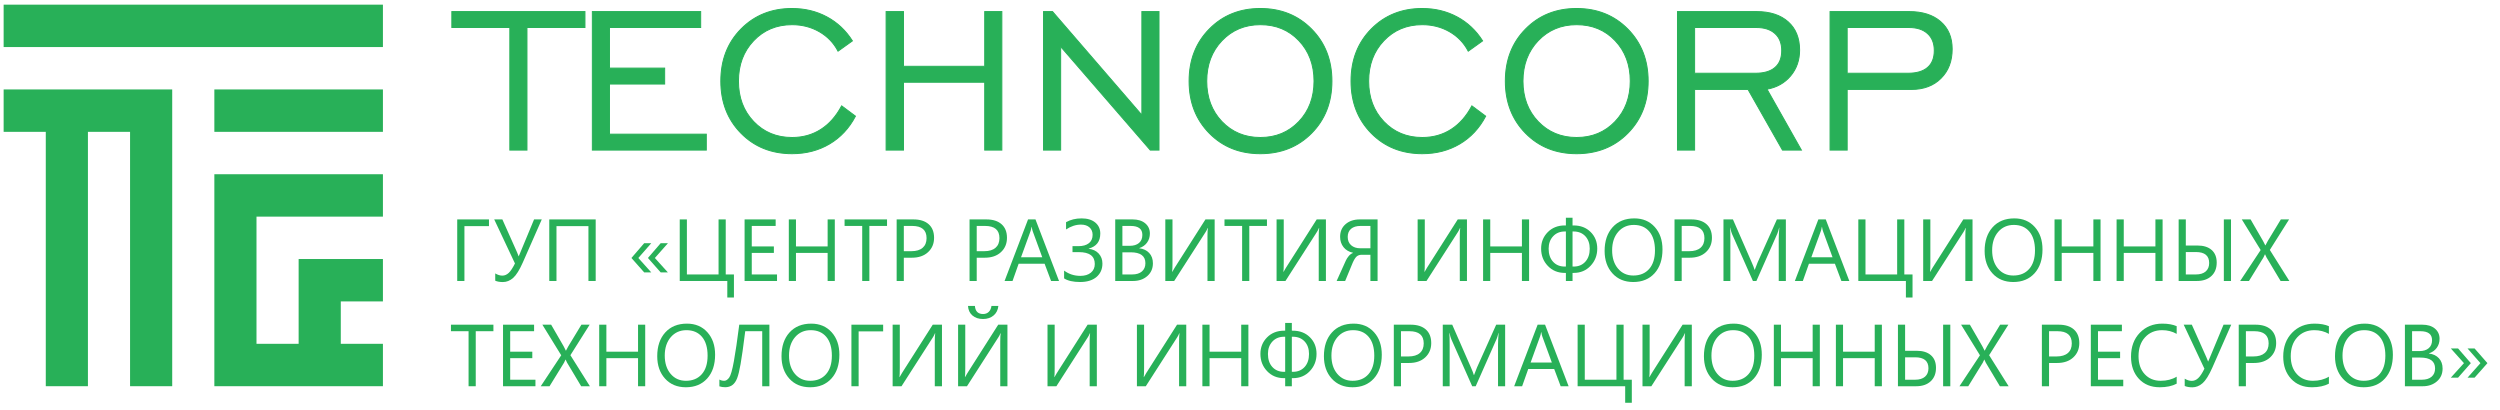 <svg width="189" height="31" viewBox="0 0 189 31" fill="none" xmlns="http://www.w3.org/2000/svg">
<path fill-rule="evenodd" clip-rule="evenodd" d="M16.205 13.172H19.391H28.949V16.377H19.391V25.992H22.577V22.787V19.582H25.763H28.949V22.787H25.763V25.992H28.949V29.197H16.205V29.197V25.992V16.377V13.172Z" fill="#28B058"/>
<path fill-rule="evenodd" clip-rule="evenodd" d="M28.949 0.352V3.557H0.275V0.352H28.949Z" fill="#28B058"/>
<path fill-rule="evenodd" clip-rule="evenodd" d="M28.949 6.762V9.967H16.205V6.762H28.949ZM13.019 9.967V29.197H9.833V9.967H6.647V29.197H3.461V9.967H0.275V6.762H3.461H6.647H9.833H13.019V9.967Z" fill="#28B058"/>
<path d="M38.544 11.347V2.079H34.16V0.875H44.222V2.079H39.838V11.347H38.544ZM44.782 11.347V0.875H52.971V2.079H46.076V5.149H50.248V6.354H46.076V10.142H53.396V11.347H44.782ZM63.629 8.005L64.672 8.782C64.196 9.692 63.539 10.395 62.709 10.884C61.882 11.373 60.938 11.619 59.879 11.619C58.321 11.619 57.034 11.101 56.017 10.068C55.002 9.035 54.494 7.723 54.494 6.134C54.494 4.54 55.002 3.226 56.02 2.193C57.04 1.16 58.325 0.642 59.876 0.642C60.839 0.642 61.717 0.852 62.509 1.276C63.301 1.7 63.945 2.306 64.441 3.09L63.356 3.867C63.031 3.242 62.557 2.75 61.943 2.397C61.328 2.044 60.639 1.866 59.879 1.866C58.711 1.866 57.742 2.27 56.976 3.077C56.21 3.883 55.827 4.903 55.827 6.134C55.827 7.367 56.21 8.387 56.976 9.19C57.742 9.993 58.711 10.395 59.879 10.395C60.697 10.395 61.421 10.191 62.055 9.786C62.69 9.381 63.214 8.789 63.629 8.005ZM66.99 11.347V0.875H68.303V5.013H74.445V0.875H75.739V11.347H74.445V6.218H68.303V11.347H66.99ZM78.891 11.347V0.875H79.57L86.326 8.701V0.875H87.62V11.347H86.961L80.185 3.52V11.347H78.891ZM95.285 10.395C96.453 10.395 97.422 9.993 98.192 9.19C98.958 8.387 99.341 7.367 99.341 6.134C99.341 4.897 98.958 3.873 98.195 3.07C97.432 2.267 96.46 1.866 95.285 1.866C94.116 1.866 93.147 2.27 92.378 3.077C91.612 3.883 91.229 4.903 91.229 6.134C91.229 7.367 91.612 8.387 92.378 9.19C93.147 9.993 94.116 10.395 95.285 10.395ZM95.282 11.619C93.72 11.619 92.433 11.101 91.419 10.068C90.405 9.035 89.896 7.723 89.896 6.134C89.896 4.54 90.405 3.226 91.425 2.193C92.442 1.16 93.727 0.642 95.282 0.642C96.84 0.642 98.13 1.16 99.157 2.199C100.181 3.235 100.693 4.547 100.693 6.134C100.693 7.723 100.181 9.035 99.16 10.068C98.14 11.101 96.846 11.619 95.282 11.619ZM111.274 8.005L112.317 8.782C111.84 9.692 111.184 10.395 110.353 10.884C109.526 11.373 108.583 11.619 107.523 11.619C105.965 11.619 104.678 11.101 103.661 10.068C102.647 9.035 102.138 7.723 102.138 6.134C102.138 4.54 102.647 3.226 103.664 2.193C104.684 1.16 105.969 0.642 107.52 0.642C108.483 0.642 109.362 0.852 110.153 1.276C110.945 1.7 111.589 2.306 112.085 3.09L111 3.867C110.675 3.242 110.202 2.75 109.587 2.397C108.972 2.044 108.283 1.866 107.523 1.866C106.355 1.866 105.386 2.27 104.62 3.077C103.854 3.883 103.471 4.903 103.471 6.134C103.471 7.367 103.854 8.387 104.62 9.19C105.386 9.993 106.355 10.395 107.523 10.395C108.341 10.395 109.065 10.191 109.7 9.786C110.334 9.381 110.858 8.789 111.274 8.005ZM119.192 10.395C120.361 10.395 121.33 9.993 122.099 9.19C122.865 8.387 123.248 7.367 123.248 6.134C123.248 4.897 122.865 3.873 122.102 3.07C121.339 2.267 120.367 1.866 119.192 1.866C118.024 1.866 117.055 2.27 116.286 3.077C115.519 3.883 115.136 4.903 115.136 6.134C115.136 7.367 115.519 8.387 116.286 9.19C117.055 9.993 118.024 10.395 119.192 10.395ZM119.189 11.619C117.628 11.619 116.34 11.101 115.326 10.068C114.312 9.035 113.804 7.723 113.804 6.134C113.804 4.54 114.312 3.226 115.333 2.193C116.35 1.16 117.634 0.642 119.189 0.642C120.747 0.642 122.038 1.16 123.065 2.199C124.088 3.235 124.6 4.547 124.6 6.134C124.6 7.723 124.088 9.035 123.068 10.068C122.047 11.101 120.754 11.619 119.189 11.619ZM128.112 5.538H132.709C133.362 5.538 133.858 5.392 134.193 5.1C134.531 4.812 134.698 4.385 134.698 3.821C134.698 3.274 134.531 2.844 134.193 2.539C133.858 2.232 133.385 2.079 132.773 2.079H128.112V5.538ZM126.818 11.347V0.875H132.793C133.81 0.875 134.605 1.134 135.184 1.649C135.761 2.164 136.05 2.876 136.05 3.786C136.05 4.543 135.825 5.191 135.374 5.732C134.92 6.273 134.325 6.61 133.584 6.742L136.185 11.347H134.756L132.152 6.762H128.112V11.347H126.818ZM139.646 5.538H144.242C144.896 5.538 145.392 5.392 145.726 5.1C146.064 4.812 146.232 4.385 146.232 3.821C146.232 3.274 146.064 2.844 145.726 2.539C145.392 2.232 144.918 2.079 144.307 2.079H139.646V5.538ZM138.352 11.347V0.875H144.326C145.337 0.875 146.132 1.127 146.711 1.633C147.294 2.138 147.584 2.831 147.584 3.708C147.584 4.618 147.304 5.356 146.74 5.917C146.18 6.48 145.43 6.762 144.497 6.762H139.646V11.347H138.352Z" fill="#28B058" stroke="#28B058" stroke-width="0.076" stroke-miterlimit="22.926"/>
<path d="M36.966 17.095H35.111V21.242H34.566V16.588H36.966V17.095Z" fill="#28B058"/>
<path d="M40.958 16.588L39.528 19.836C39.274 20.412 39.028 20.803 38.793 21.012C38.556 21.219 38.297 21.323 38.019 21.323C37.788 21.323 37.596 21.29 37.44 21.222V20.671C37.625 20.781 37.804 20.837 37.976 20.837C38.151 20.837 38.31 20.769 38.457 20.634C38.603 20.499 38.761 20.259 38.931 19.918L37.363 16.588H37.979L39.089 19.074C39.109 19.115 39.148 19.216 39.209 19.376H39.215C39.221 19.357 39.265 19.252 39.348 19.061L40.376 16.588H40.958Z" fill="#28B058"/>
<path d="M45.034 21.242H44.486V17.095H42.07V21.242H41.525V16.588H45.034V21.242Z" fill="#28B058"/>
<path d="M50.491 20.593H49.948L48.983 19.503L49.948 18.386H50.497L49.507 19.503L50.491 20.593ZM49.236 20.593H48.7L47.736 19.503L48.7 18.386H49.236L48.258 19.503L49.236 20.593Z" fill="#28B058"/>
<path d="M55.485 22.492H54.984V21.242H51.388V16.588H51.929V20.749H54.323V16.588H54.865V20.749H55.485V22.492Z" fill="#28B058"/>
<path d="M58.743 21.242H56.291V16.588H58.64V17.081H56.833V18.63H58.505V19.12H56.833V20.749H58.743V21.242Z" fill="#28B058"/>
<path d="M63.111 21.242H62.569V19.12H60.175V21.242H59.634V16.588H60.175V18.63H62.569V16.588H63.111V21.242Z" fill="#28B058"/>
<path d="M67.06 17.081H65.724V21.242H65.183V17.081H63.85V16.588H67.06V17.081Z" fill="#28B058"/>
<path d="M68.329 19.483V21.242H67.787V16.588H69.058C69.552 16.588 69.936 16.709 70.209 16.952C70.481 17.194 70.616 17.535 70.616 17.978C70.616 18.419 70.465 18.78 70.162 19.061C69.861 19.342 69.452 19.483 68.939 19.483H68.329ZM68.329 17.081V18.99H68.897C69.27 18.99 69.557 18.904 69.753 18.732C69.95 18.56 70.048 18.317 70.048 18.003C70.048 17.388 69.687 17.081 68.964 17.081H68.329Z" fill="#28B058"/>
<path d="M73.84 19.483V21.242H73.298V16.588H74.569C75.063 16.588 75.446 16.709 75.719 16.952C75.991 17.194 76.127 17.535 76.127 17.978C76.127 18.419 75.976 18.78 75.673 19.061C75.371 19.342 74.963 19.483 74.45 19.483H73.84ZM73.84 17.081V18.99H74.408C74.781 18.99 75.067 18.904 75.263 18.732C75.46 18.56 75.558 18.317 75.558 18.003C75.558 17.388 75.197 17.081 74.475 17.081H73.84Z" fill="#28B058"/>
<path d="M80.062 21.242H79.462L78.972 19.937H77.01L76.548 21.242H75.946L77.72 16.588H78.282L80.062 21.242ZM78.794 19.448L78.068 17.465C78.045 17.399 78.021 17.295 77.998 17.153H77.984C77.963 17.285 77.938 17.388 77.911 17.465L77.19 19.448H78.794Z" fill="#28B058"/>
<path d="M80.446 21.047V20.457C80.807 20.723 81.216 20.856 81.675 20.856C82.008 20.856 82.274 20.775 82.471 20.613C82.667 20.45 82.766 20.232 82.766 19.957C82.766 19.36 82.364 19.061 81.562 19.061H81.081V18.61H81.524C81.865 18.61 82.13 18.536 82.319 18.386C82.507 18.237 82.601 18.026 82.601 17.754C82.601 17.52 82.522 17.333 82.367 17.192C82.211 17.052 81.996 16.98 81.723 16.98C81.337 16.98 80.96 17.104 80.594 17.347V16.796C80.935 16.605 81.326 16.51 81.768 16.51C82.208 16.51 82.552 16.615 82.805 16.825C83.056 17.035 83.182 17.311 83.182 17.653C83.182 18.257 82.889 18.637 82.305 18.795V18.808C82.623 18.845 82.875 18.965 83.062 19.168C83.249 19.372 83.343 19.624 83.343 19.924C83.343 20.351 83.192 20.689 82.891 20.942C82.591 21.195 82.179 21.32 81.656 21.32C81.133 21.32 80.73 21.229 80.446 21.047Z" fill="#28B058"/>
<path d="M84.311 21.242V16.588H85.627C86.027 16.588 86.345 16.687 86.579 16.883C86.813 17.08 86.931 17.337 86.931 17.653C86.931 17.916 86.859 18.146 86.717 18.341C86.575 18.536 86.38 18.674 86.13 18.756V18.77C86.442 18.806 86.692 18.925 86.879 19.124C87.066 19.325 87.16 19.585 87.16 19.905C87.16 20.303 87.018 20.625 86.734 20.872C86.45 21.119 86.092 21.242 85.659 21.242H84.311ZM84.853 17.081V18.584H85.408C85.704 18.584 85.938 18.512 86.108 18.369C86.278 18.224 86.362 18.022 86.362 17.759C86.362 17.307 86.067 17.081 85.475 17.081H84.853ZM84.853 19.074V20.749H85.588C85.907 20.749 86.153 20.673 86.328 20.522C86.505 20.37 86.592 20.162 86.592 19.898C86.592 19.349 86.219 19.074 85.475 19.074H84.853Z" fill="#28B058"/>
<path d="M91.828 21.242H91.285V17.88C91.285 17.576 91.296 17.364 91.318 17.241H91.298C91.258 17.346 91.208 17.444 91.15 17.532L88.769 21.242H88.098V16.588H88.64V19.866C88.64 20.216 88.631 20.445 88.615 20.551H88.627C88.674 20.456 88.735 20.352 88.807 20.24L91.131 16.588H91.828V21.242Z" fill="#28B058"/>
<path d="M95.782 17.081H94.447V21.242H93.905V17.081H92.572V16.588H95.782V17.081Z" fill="#28B058"/>
<path d="M100.239 21.242H99.696V17.88C99.696 17.576 99.707 17.364 99.729 17.241H99.71C99.669 17.346 99.619 17.444 99.561 17.532L97.18 21.242H96.509V16.588H97.051V19.866C97.051 20.216 97.042 20.445 97.026 20.551H97.038C97.085 20.456 97.146 20.352 97.219 20.24L99.542 16.588H100.239V21.242Z" fill="#28B058"/>
<path d="M104.145 21.242H103.603V19.262H102.929C102.801 19.262 102.687 19.298 102.589 19.368C102.491 19.439 102.387 19.596 102.274 19.84L101.694 21.242H101.049L101.751 19.688C101.796 19.586 101.866 19.479 101.959 19.364C102.053 19.252 102.162 19.171 102.287 19.123V19.11C101.979 19.043 101.74 18.901 101.57 18.684C101.399 18.468 101.313 18.207 101.313 17.899C101.313 17.503 101.449 17.186 101.725 16.947C101.999 16.708 102.358 16.588 102.803 16.588H104.145V21.242ZM103.603 18.77V17.081H102.851C102.546 17.081 102.31 17.154 102.14 17.298C101.971 17.444 101.887 17.648 101.887 17.912C101.887 18.176 101.974 18.385 102.145 18.539C102.317 18.692 102.549 18.77 102.839 18.77H103.603Z" fill="#28B058"/>
<path d="M110.902 21.242H110.36V17.88C110.36 17.576 110.37 17.364 110.393 17.241H110.373C110.332 17.346 110.282 17.444 110.224 17.532L107.843 21.242H107.173V16.588H107.714V19.866C107.714 20.216 107.706 20.445 107.689 20.551H107.701C107.748 20.456 107.809 20.352 107.882 20.24L110.205 16.588H110.902V21.242Z" fill="#28B058"/>
<path d="M115.599 21.242H115.057V19.12H112.663V21.242H112.122V16.588H112.663V18.63H115.057V16.588H115.599V21.242Z" fill="#28B058"/>
<path d="M118.884 20.632V21.242H118.381V20.632H118.294C117.777 20.632 117.351 20.456 117.014 20.101C116.677 19.748 116.509 19.313 116.509 18.796C116.509 18.302 116.677 17.887 117.012 17.549C117.348 17.211 117.777 17.043 118.299 17.043H118.381V16.459H118.884V17.043H118.961C119.49 17.043 119.921 17.209 120.253 17.541C120.586 17.872 120.752 18.291 120.752 18.796C120.752 19.306 120.583 19.74 120.246 20.097C119.911 20.454 119.484 20.632 118.968 20.632H118.884ZM118.884 17.5V20.152H118.968C119.336 20.152 119.63 20.029 119.852 19.784C120.073 19.538 120.184 19.211 120.184 18.802C120.184 18.412 120.073 18.099 119.852 17.859C119.63 17.62 119.334 17.5 118.961 17.5H118.884ZM118.381 20.152V17.5H118.299C117.934 17.5 117.639 17.621 117.414 17.864C117.189 18.106 117.077 18.419 117.077 18.802C117.077 19.213 117.188 19.541 117.41 19.786C117.631 20.029 117.926 20.152 118.294 20.152H118.381Z" fill="#28B058"/>
<path d="M123.477 21.32C122.821 21.32 122.296 21.103 121.902 20.667C121.507 20.233 121.309 19.667 121.309 18.97C121.309 18.221 121.511 17.624 121.913 17.179C122.314 16.733 122.863 16.51 123.556 16.51C124.194 16.51 124.709 16.727 125.098 17.159C125.489 17.592 125.684 18.158 125.684 18.857C125.684 19.616 125.484 20.216 125.084 20.659C124.684 21.099 124.149 21.32 123.477 21.32ZM123.516 17.004C123.03 17.004 122.636 17.18 122.332 17.532C122.029 17.886 121.877 18.349 121.877 18.922C121.877 19.495 122.025 19.956 122.321 20.306C122.616 20.655 123.003 20.83 123.477 20.83C123.985 20.83 124.385 20.664 124.678 20.331C124.971 19.997 125.116 19.531 125.116 18.931C125.116 18.317 124.975 17.842 124.691 17.507C124.407 17.171 124.015 17.004 123.516 17.004Z" fill="#28B058"/>
<path d="M127.136 19.483V21.242H126.594V16.588H127.865C128.359 16.588 128.743 16.709 129.016 16.952C129.288 17.194 129.423 17.535 129.423 17.978C129.423 18.419 129.272 18.78 128.969 19.061C128.668 19.342 128.259 19.483 127.746 19.483H127.136ZM127.136 17.081V18.99H127.704C128.077 18.99 128.364 18.904 128.56 18.732C128.757 18.56 128.855 18.317 128.855 18.003C128.855 17.388 128.494 17.081 127.771 17.081H127.136Z" fill="#28B058"/>
<path d="M135.011 21.242H134.472V18.12C134.472 17.873 134.486 17.572 134.517 17.214H134.504C134.452 17.425 134.406 17.574 134.365 17.665L132.785 21.242H132.52L130.943 17.692C130.898 17.587 130.851 17.429 130.804 17.214H130.791C130.808 17.4 130.816 17.705 130.816 18.126V21.242H130.294V16.588H131.01L132.429 19.833C132.54 20.082 132.61 20.268 132.643 20.391H132.662C132.754 20.137 132.829 19.946 132.884 19.821L134.333 16.588H135.011V21.242Z" fill="#28B058"/>
<path d="M139.809 21.242H139.209L138.719 19.937H136.756L136.295 21.242H135.692L137.467 16.588H138.028L139.809 21.242ZM138.54 19.448L137.814 17.465C137.791 17.399 137.767 17.295 137.744 17.153H137.731C137.71 17.285 137.685 17.388 137.657 17.465L136.937 19.448H138.54Z" fill="#28B058"/>
<path d="M144.587 22.492H144.086V21.242H140.489V16.588H141.031V20.749H143.425V16.588H143.967V20.749H144.587V22.492Z" fill="#28B058"/>
<path d="M149.123 21.242H148.58V17.88C148.58 17.576 148.591 17.364 148.613 17.241H148.593C148.553 17.346 148.503 17.444 148.445 17.532L146.064 21.242H145.393V16.588H145.935V19.866C145.935 20.216 145.926 20.445 145.91 20.551H145.922C145.969 20.456 146.03 20.352 146.102 20.24L148.426 16.588H149.123V21.242Z" fill="#28B058"/>
<path d="M152.206 21.32C151.55 21.32 151.025 21.103 150.631 20.667C150.236 20.233 150.038 19.667 150.038 18.97C150.038 18.221 150.24 17.624 150.642 17.179C151.043 16.733 151.592 16.51 152.285 16.51C152.923 16.51 153.438 16.727 153.827 17.159C154.218 17.592 154.413 18.158 154.413 18.857C154.413 19.616 154.213 20.216 153.813 20.659C153.413 21.099 152.878 21.32 152.206 21.32ZM152.245 17.004C151.759 17.004 151.365 17.18 151.061 17.532C150.758 17.886 150.606 18.349 150.606 18.922C150.606 19.495 150.754 19.956 151.05 20.306C151.345 20.655 151.732 20.83 152.206 20.83C152.714 20.83 153.114 20.664 153.407 20.331C153.7 19.997 153.845 19.531 153.845 18.931C153.845 18.317 153.704 17.842 153.42 17.507C153.136 17.171 152.744 17.004 152.245 17.004Z" fill="#28B058"/>
<path d="M158.801 21.242H158.259V19.12H155.865V21.242H155.323V16.588H155.865V18.63H158.259V16.588H158.801V21.242Z" fill="#28B058"/>
<path d="M163.492 21.242H162.95V19.12H160.556V21.242H160.014V16.588H160.556V18.63H162.95V16.588H163.492V21.242Z" fill="#28B058"/>
<path d="M168.664 21.242H168.122V16.588H168.664V21.242ZM164.706 21.242V16.588H165.247V18.561H166.125C166.585 18.561 166.943 18.673 167.199 18.897C167.455 19.121 167.583 19.44 167.583 19.853C167.583 20.282 167.449 20.62 167.18 20.869C166.911 21.118 166.545 21.242 166.08 21.242H164.706ZM165.247 19.054V20.749H166.008C166.329 20.749 166.577 20.673 166.751 20.522C166.924 20.37 167.013 20.158 167.013 19.885C167.013 19.331 166.678 19.054 166.008 19.054H165.247Z" fill="#28B058"/>
<path d="M173.074 21.242H172.413L171.348 19.461C171.316 19.407 171.28 19.329 171.241 19.23H171.228C171.207 19.28 171.171 19.357 171.119 19.461L170.022 21.242H169.357L170.906 18.902L169.48 16.588H170.145L171.089 18.223C171.152 18.332 171.207 18.441 171.255 18.548H171.268C171.336 18.405 171.397 18.293 171.448 18.211L172.432 16.588H173.055L171.599 18.896L173.074 21.242Z" fill="#28B058"/>
<path d="M37.302 25.039H35.966V29.2H35.424V25.039H34.092V24.546H37.302V25.039Z" fill="#28B058"/>
<path d="M40.48 29.2H38.029V24.546H40.377V25.039H38.57V26.588H40.242V27.077H38.57V28.707H40.48V29.2Z" fill="#28B058"/>
<path d="M44.596 29.2H43.936L42.871 27.418C42.839 27.364 42.802 27.287 42.764 27.188H42.751C42.73 27.238 42.693 27.314 42.642 27.418L41.545 29.2H40.88L42.428 26.86L41.003 24.546H41.667L42.612 26.181C42.675 26.29 42.73 26.398 42.777 26.506H42.79C42.858 26.363 42.919 26.251 42.971 26.169L43.954 24.546H44.578L43.122 26.853L44.596 29.2Z" fill="#28B058"/>
<path d="M48.778 29.2H48.236V27.077H45.842V29.2H45.3V24.546H45.842V26.588H48.236V24.546H48.778V29.2Z" fill="#28B058"/>
<path d="M51.855 29.277C51.199 29.277 50.674 29.06 50.28 28.625C49.885 28.191 49.687 27.625 49.687 26.928C49.687 26.179 49.889 25.582 50.291 25.136C50.693 24.691 51.241 24.467 51.934 24.467C52.572 24.467 53.087 24.684 53.476 25.116C53.867 25.55 54.062 26.116 54.062 26.815C54.062 27.573 53.862 28.174 53.462 28.616C53.062 29.057 52.527 29.277 51.855 29.277ZM51.894 24.961C51.408 24.961 51.014 25.137 50.71 25.49C50.407 25.843 50.255 26.306 50.255 26.879C50.255 27.453 50.403 27.914 50.699 28.264C50.994 28.613 51.381 28.788 51.855 28.788C52.363 28.788 52.763 28.622 53.056 28.288C53.349 27.955 53.494 27.488 53.494 26.889C53.494 26.274 53.353 25.8 53.069 25.464C52.785 25.129 52.393 24.961 51.894 24.961Z" fill="#28B058"/>
<path d="M58.166 29.2H57.624V25.039H56.34C56.192 26.212 56.074 27.041 55.988 27.525C55.903 28.01 55.816 28.367 55.727 28.596C55.639 28.825 55.519 28.996 55.368 29.108C55.219 29.218 55.038 29.274 54.827 29.274C54.657 29.274 54.51 29.252 54.385 29.206V28.694C54.495 28.757 54.616 28.788 54.749 28.788C54.883 28.788 55.008 28.708 55.125 28.547C55.243 28.388 55.362 27.971 55.483 27.298C55.605 26.625 55.74 25.708 55.888 24.546H58.166V29.2Z" fill="#28B058"/>
<path d="M61.25 29.277C60.594 29.277 60.069 29.06 59.674 28.625C59.28 28.191 59.082 27.625 59.082 26.928C59.082 26.179 59.283 25.582 59.685 25.136C60.087 24.691 60.636 24.467 61.328 24.467C61.967 24.467 62.481 24.684 62.871 25.116C63.262 25.55 63.457 26.116 63.457 26.815C63.457 27.573 63.257 28.174 62.857 28.616C62.457 29.057 61.922 29.277 61.25 29.277ZM61.289 24.961C60.803 24.961 60.409 25.137 60.105 25.49C59.802 25.843 59.65 26.306 59.65 26.879C59.65 27.453 59.798 27.914 60.094 28.264C60.389 28.613 60.776 28.788 61.25 28.788C61.758 28.788 62.158 28.622 62.45 28.288C62.744 27.955 62.889 27.488 62.889 26.889C62.889 26.274 62.748 25.8 62.464 25.464C62.18 25.129 61.788 24.961 61.289 24.961Z" fill="#28B058"/>
<path d="M66.766 25.052H64.912V29.2H64.367V24.546H66.766V25.052Z" fill="#28B058"/>
<path d="M71.213 29.2H70.67V25.837C70.67 25.534 70.681 25.321 70.703 25.198H70.683C70.643 25.304 70.593 25.401 70.535 25.49L68.154 29.2H67.483V24.546H68.025V27.824C68.025 28.174 68.016 28.402 68 28.508H68.012C68.059 28.413 68.12 28.309 68.192 28.197L70.516 24.546H71.213V29.2Z" fill="#28B058"/>
<path d="M76.162 29.2H75.619V25.837C75.619 25.534 75.63 25.321 75.652 25.198H75.632C75.592 25.303 75.542 25.401 75.484 25.489L73.103 29.2H72.432V24.546H72.974V27.824C72.974 28.174 72.965 28.402 72.949 28.508H72.961C73.008 28.413 73.069 28.309 73.141 28.197L75.465 24.546H76.162V29.2ZM75.477 23.13C75.445 23.434 75.323 23.676 75.112 23.852C74.899 24.028 74.635 24.117 74.317 24.117C73.989 24.117 73.723 24.028 73.517 23.852C73.312 23.676 73.2 23.434 73.18 23.13H73.703C73.733 23.536 73.94 23.74 74.322 23.74C74.495 23.74 74.637 23.686 74.748 23.58C74.86 23.472 74.929 23.323 74.955 23.13H75.477Z" fill="#28B058"/>
<path d="M82.921 29.2H82.379V25.837C82.379 25.534 82.389 25.321 82.412 25.198H82.392C82.351 25.304 82.302 25.401 82.243 25.49L79.862 29.2H79.192V24.546H79.733V27.824C79.733 28.174 79.725 28.402 79.708 28.508H79.72C79.767 28.413 79.828 28.309 79.901 28.197L82.224 24.546H82.921V29.2Z" fill="#28B058"/>
<path d="M89.681 29.2H89.138V25.837C89.138 25.534 89.149 25.321 89.171 25.198H89.151C89.111 25.304 89.061 25.401 89.002 25.49L86.622 29.2H85.951V24.546H86.493V27.824C86.493 28.174 86.484 28.402 86.467 28.508H86.48C86.527 28.413 86.588 28.309 86.66 28.197L88.984 24.546H89.681V29.2Z" fill="#28B058"/>
<path d="M94.378 29.2H93.836V27.077H91.442V29.2H90.9V24.546H91.442V26.588H93.836V24.546H94.378V29.2Z" fill="#28B058"/>
<path d="M97.663 28.589V29.2H97.159V28.589H97.072C96.556 28.589 96.13 28.413 95.793 28.058C95.456 27.705 95.287 27.27 95.287 26.753C95.287 26.259 95.456 25.844 95.79 25.506C96.126 25.168 96.556 25 97.078 25H97.159V24.416H97.663V25H97.74C98.268 25 98.7 25.166 99.031 25.498C99.364 25.829 99.53 26.248 99.53 26.753C99.53 27.263 99.362 27.697 99.025 28.054C98.689 28.411 98.263 28.589 97.746 28.589H97.663ZM97.663 25.457V28.11H97.746C98.114 28.11 98.408 27.986 98.631 27.741C98.852 27.495 98.962 27.168 98.962 26.759C98.962 26.369 98.852 26.056 98.631 25.816C98.408 25.577 98.112 25.457 97.74 25.457H97.663ZM97.159 28.11V25.457H97.078C96.712 25.457 96.417 25.578 96.192 25.821C95.968 26.063 95.856 26.376 95.856 26.759C95.856 27.17 95.967 27.498 96.188 27.743C96.409 27.986 96.704 28.11 97.072 28.11H97.159Z" fill="#28B058"/>
<path d="M102.256 29.277C101.599 29.277 101.074 29.06 100.68 28.625C100.286 28.191 100.088 27.625 100.088 26.928C100.088 26.179 100.289 25.582 100.691 25.136C101.093 24.691 101.641 24.467 102.334 24.467C102.973 24.467 103.487 24.684 103.877 25.116C104.268 25.55 104.463 26.116 104.463 26.815C104.463 27.573 104.262 28.174 103.863 28.616C103.463 29.057 102.928 29.277 102.256 29.277ZM102.294 24.961C101.809 24.961 101.414 25.137 101.111 25.49C100.808 25.843 100.656 26.306 100.656 26.879C100.656 27.453 100.803 27.914 101.1 28.264C101.395 28.613 101.781 28.788 102.256 28.788C102.764 28.788 103.163 28.622 103.456 28.288C103.749 27.955 103.895 27.488 103.895 26.889C103.895 26.274 103.754 25.8 103.469 25.464C103.185 25.129 102.793 24.961 102.294 24.961Z" fill="#28B058"/>
<path d="M105.914 27.441V29.2H105.372V24.546H106.643C107.138 24.546 107.521 24.667 107.794 24.909C108.066 25.152 108.201 25.493 108.201 25.935C108.201 26.376 108.051 26.737 107.748 27.018C107.446 27.3 107.038 27.441 106.524 27.441H105.914ZM105.914 25.039V26.948H106.482C106.856 26.948 107.142 26.861 107.338 26.689C107.535 26.518 107.633 26.274 107.633 25.96C107.633 25.346 107.272 25.039 106.55 25.039H105.914Z" fill="#28B058"/>
<path d="M113.789 29.2H113.251V26.078C113.251 25.831 113.265 25.53 113.296 25.172H113.283C113.231 25.382 113.184 25.532 113.144 25.623L111.563 29.2H111.298L109.721 25.649C109.676 25.545 109.63 25.387 109.582 25.172H109.569C109.587 25.358 109.594 25.663 109.594 26.084V29.2H109.073V24.546H109.788L111.208 27.791C111.318 28.04 111.388 28.226 111.421 28.349H111.44C111.533 28.094 111.608 27.904 111.663 27.778L113.112 24.546H113.789V29.2Z" fill="#28B058"/>
<path d="M118.587 29.2H117.987L117.497 27.895H115.535L115.073 29.2H114.471L116.245 24.546H116.807L118.587 29.2ZM117.319 27.405L116.593 25.422C116.57 25.357 116.546 25.253 116.522 25.111H116.509C116.488 25.243 116.463 25.346 116.435 25.422L115.715 27.405H117.319Z" fill="#28B058"/>
<path d="M123.365 30.449H122.864V29.2H119.268V24.546H119.809V28.707H122.203V24.546H122.745V28.707H123.365V30.449Z" fill="#28B058"/>
<path d="M127.901 29.2H127.359V25.837C127.359 25.534 127.369 25.321 127.392 25.198H127.372C127.331 25.304 127.281 25.401 127.223 25.49L124.842 29.2H124.172V24.546H124.713V27.824C124.713 28.174 124.705 28.402 124.688 28.508H124.7C124.747 28.413 124.808 28.309 124.881 28.197L127.204 24.546H127.901V29.2Z" fill="#28B058"/>
<path d="M130.985 29.277C130.328 29.277 129.803 29.06 129.409 28.625C129.015 28.191 128.817 27.625 128.817 26.928C128.817 26.179 129.018 25.582 129.42 25.136C129.822 24.691 130.37 24.467 131.063 24.467C131.702 24.467 132.216 24.684 132.606 25.116C132.997 25.55 133.192 26.116 133.192 26.815C133.192 27.573 132.991 28.174 132.592 28.616C132.192 29.057 131.657 29.277 130.985 29.277ZM131.023 24.961C130.538 24.961 130.143 25.137 129.84 25.49C129.537 25.843 129.385 26.306 129.385 26.879C129.385 27.453 129.532 27.914 129.829 28.264C130.124 28.613 130.51 28.788 130.985 28.788C131.493 28.788 131.892 28.622 132.185 28.288C132.478 27.955 132.624 27.488 132.624 26.889C132.624 26.274 132.483 25.8 132.198 25.464C131.914 25.129 131.522 24.961 131.023 24.961Z" fill="#28B058"/>
<path d="M137.579 29.2H137.037V27.077H134.643V29.2H134.102V24.546H134.643V26.588H137.037V24.546H137.579V29.2Z" fill="#28B058"/>
<path d="M142.27 29.2H141.729V27.077H139.334V29.2H138.793V24.546H139.334V26.588H141.729V24.546H142.27V29.2Z" fill="#28B058"/>
<path d="M147.443 29.2H146.9V24.546H147.443V29.2ZM143.484 29.2V24.546H144.026V26.519H144.903C145.364 26.519 145.722 26.631 145.977 26.855C146.234 27.078 146.361 27.397 146.361 27.811C146.361 28.239 146.227 28.577 145.958 28.826C145.69 29.076 145.323 29.2 144.858 29.2H143.484ZM144.026 27.012V28.707H144.787C145.107 28.707 145.355 28.63 145.529 28.48C145.703 28.328 145.791 28.115 145.791 27.843C145.791 27.289 145.456 27.012 144.787 27.012H144.026Z" fill="#28B058"/>
<path d="M151.852 29.2H151.191L150.126 27.418C150.095 27.364 150.058 27.287 150.02 27.188H150.006C149.986 27.238 149.949 27.314 149.898 27.418L148.801 29.2H148.135L149.684 26.86L148.259 24.546H148.923L149.868 26.181C149.931 26.29 149.986 26.398 150.033 26.506H150.046C150.114 26.363 150.175 26.251 150.227 26.169L151.21 24.546H151.833L150.378 26.853L151.852 29.2Z" fill="#28B058"/>
<path d="M154.908 27.441V29.2H154.366V24.546H155.637C156.131 24.546 156.515 24.667 156.788 24.909C157.06 25.152 157.195 25.493 157.195 25.935C157.195 26.376 157.044 26.737 156.742 27.018C156.44 27.3 156.031 27.441 155.518 27.441H154.908ZM154.908 25.039V26.948H155.476C155.849 26.948 156.136 26.861 156.332 26.689C156.529 26.518 156.627 26.274 156.627 25.96C156.627 25.346 156.266 25.039 155.543 25.039H154.908Z" fill="#28B058"/>
<path d="M160.518 29.2H158.066V24.546H160.415V25.039H158.608V26.588H160.28V27.077H158.608V28.707H160.518V29.2Z" fill="#28B058"/>
<path d="M164.557 29.005C164.216 29.186 163.789 29.277 163.28 29.277C162.621 29.277 162.095 29.065 161.699 28.638C161.303 28.212 161.105 27.652 161.105 26.96C161.105 26.216 161.328 25.615 161.773 25.156C162.218 24.697 162.783 24.467 163.467 24.467C163.905 24.467 164.269 24.532 164.557 24.659V25.241C164.226 25.054 163.86 24.961 163.46 24.961C162.929 24.961 162.499 25.14 162.168 25.497C161.838 25.853 161.673 26.331 161.673 26.928C161.673 27.495 161.827 27.947 162.135 28.282C162.445 28.619 162.849 28.788 163.351 28.788C163.815 28.788 164.218 28.683 164.557 28.476V29.005Z" fill="#28B058"/>
<path d="M168.681 24.546L167.252 27.794C166.997 28.37 166.752 28.761 166.516 28.969C166.279 29.176 166.021 29.281 165.742 29.281C165.512 29.281 165.319 29.247 165.164 29.18V28.628C165.349 28.739 165.527 28.794 165.699 28.794C165.874 28.794 166.034 28.727 166.18 28.592C166.327 28.456 166.484 28.217 166.655 27.876L165.087 24.546H165.702L166.812 27.032C166.832 27.073 166.872 27.174 166.932 27.333H166.938C166.945 27.314 166.989 27.209 167.071 27.018L168.1 24.546H168.681Z" fill="#28B058"/>
<path d="M169.79 27.441V29.2H169.248V24.546H170.519C171.013 24.546 171.397 24.667 171.67 24.909C171.942 25.152 172.077 25.493 172.077 25.935C172.077 26.376 171.926 26.737 171.624 27.018C171.322 27.3 170.913 27.441 170.4 27.441H169.79ZM169.79 25.039V26.948H170.358C170.732 26.948 171.018 26.861 171.214 26.689C171.411 26.518 171.509 26.274 171.509 25.96C171.509 25.346 171.148 25.039 170.425 25.039H169.79Z" fill="#28B058"/>
<path d="M176.065 29.005C175.723 29.186 175.297 29.277 174.787 29.277C174.129 29.277 173.602 29.065 173.207 28.638C172.811 28.212 172.612 27.652 172.612 26.96C172.612 26.216 172.836 25.615 173.281 25.156C173.726 24.697 174.291 24.467 174.975 24.467C175.413 24.467 175.776 24.532 176.065 24.659V25.241C175.733 25.054 175.368 24.961 174.968 24.961C174.437 24.961 174.007 25.14 173.676 25.497C173.346 25.853 173.181 26.331 173.181 26.928C173.181 27.495 173.335 27.947 173.643 28.282C173.953 28.619 174.357 28.788 174.859 28.788C175.323 28.788 175.726 28.683 176.065 28.476V29.005Z" fill="#28B058"/>
<path d="M178.695 29.277C178.038 29.277 177.513 29.06 177.119 28.625C176.724 28.191 176.526 27.625 176.526 26.928C176.526 26.179 176.728 25.582 177.13 25.136C177.532 24.691 178.08 24.467 178.773 24.467C179.411 24.467 179.926 24.684 180.316 25.116C180.707 25.55 180.902 26.116 180.902 26.815C180.902 27.573 180.701 28.174 180.301 28.616C179.901 29.057 179.366 29.277 178.695 29.277ZM178.733 24.961C178.248 24.961 177.853 25.137 177.549 25.49C177.246 25.843 177.094 26.306 177.094 26.879C177.094 27.453 177.242 27.914 177.538 28.264C177.833 28.613 178.22 28.788 178.695 28.788C179.202 28.788 179.602 28.622 179.895 28.288C180.188 27.955 180.333 27.488 180.333 26.889C180.333 26.274 180.192 25.8 179.908 25.464C179.624 25.129 179.232 24.961 178.733 24.961Z" fill="#28B058"/>
<path d="M181.811 29.2V24.546H183.127C183.527 24.546 183.845 24.645 184.079 24.84C184.313 25.038 184.431 25.295 184.431 25.61C184.431 25.874 184.36 26.103 184.217 26.298C184.075 26.493 183.88 26.632 183.631 26.714V26.727C183.942 26.764 184.192 26.882 184.379 27.082C184.567 27.282 184.66 27.542 184.66 27.863C184.66 28.26 184.518 28.583 184.234 28.83C183.95 29.077 183.592 29.2 183.159 29.2H181.811ZM182.353 25.039V26.542H182.908C183.204 26.542 183.438 26.47 183.608 26.326C183.778 26.182 183.863 25.979 183.863 25.717C183.863 25.265 183.568 25.039 182.975 25.039H182.353ZM182.353 27.032V28.707H183.089C183.407 28.707 183.654 28.63 183.829 28.48C184.005 28.328 184.092 28.12 184.092 27.856C184.092 27.306 183.72 27.032 182.975 27.032H182.353Z" fill="#28B058"/>
<path d="M188.05 27.454L187.079 28.55H186.546L187.521 27.454L186.546 26.344H187.079L188.05 27.454ZM186.795 27.454L185.831 28.55H185.282L186.275 27.454L185.282 26.344H185.831L186.795 27.454Z" fill="#28B058"/>
</svg>
